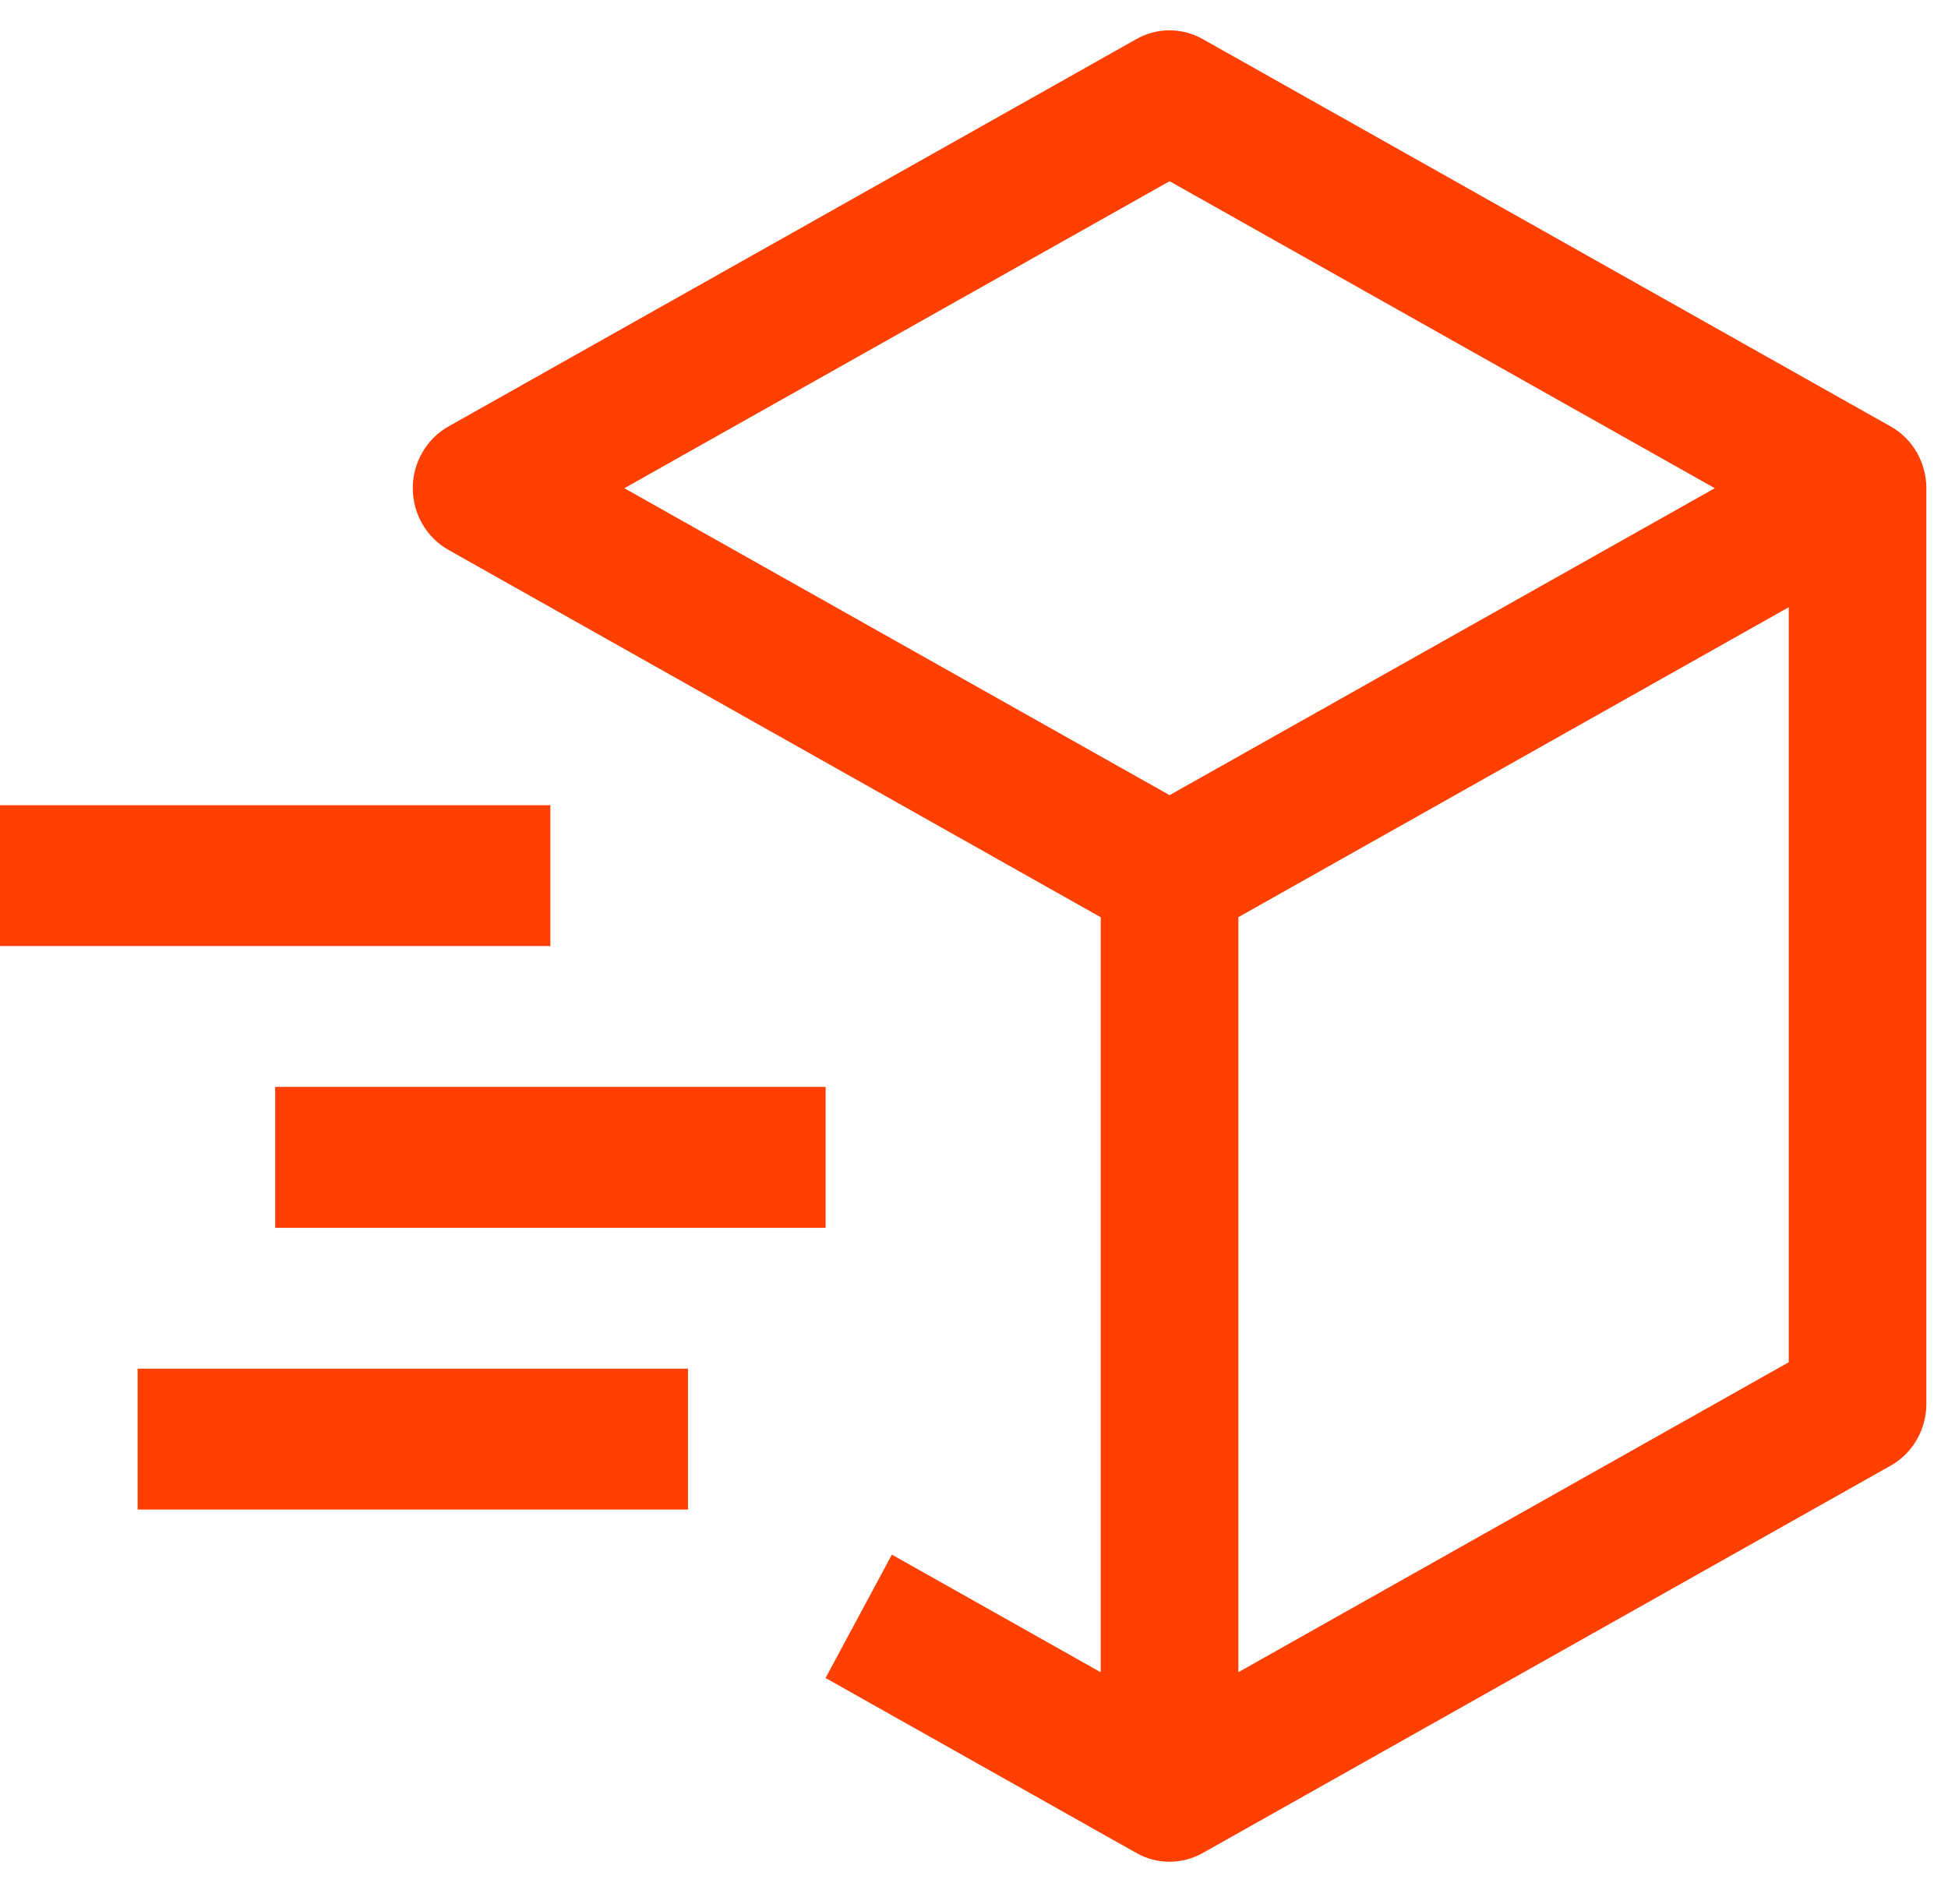 <svg width="45" height="44" viewBox="0 0 45 44" fill="none" xmlns="http://www.w3.org/2000/svg">
<path d="M43.677 9.854L27.784 0.903C27.549 0.77 27.286 0.701 27.018 0.701C26.75 0.701 26.486 0.77 26.252 0.903L10.359 9.854C10.11 9.994 9.902 10.201 9.757 10.452C9.612 10.702 9.536 10.988 9.536 11.28C9.536 11.571 9.612 11.857 9.757 12.108C9.902 12.358 10.11 12.565 10.359 12.705L25.428 21.193V38.638L20.603 35.92L19.071 38.77L26.252 42.814C26.486 42.946 26.75 43.016 27.018 43.016C27.286 43.016 27.549 42.946 27.784 42.814L43.677 33.863C43.926 33.722 44.134 33.516 44.279 33.265C44.423 33.014 44.5 32.728 44.5 32.437V11.28C44.5 10.988 44.423 10.702 44.279 10.451C44.134 10.201 43.926 9.994 43.677 9.854ZM27.018 4.187L39.613 11.28L27.018 18.372L14.423 11.28L27.018 4.187ZM41.321 31.475L28.607 38.636V21.191L41.321 14.03V31.475Z" fill="#FF4002"/>
<path d="M12.714 21.858H0V18.604H12.714V21.858ZM15.893 34.878H3.179V31.623H15.893V34.878ZM19.072 28.369H6.357V25.113H19.072V28.369Z" fill="#FF4002"/>
</svg>
